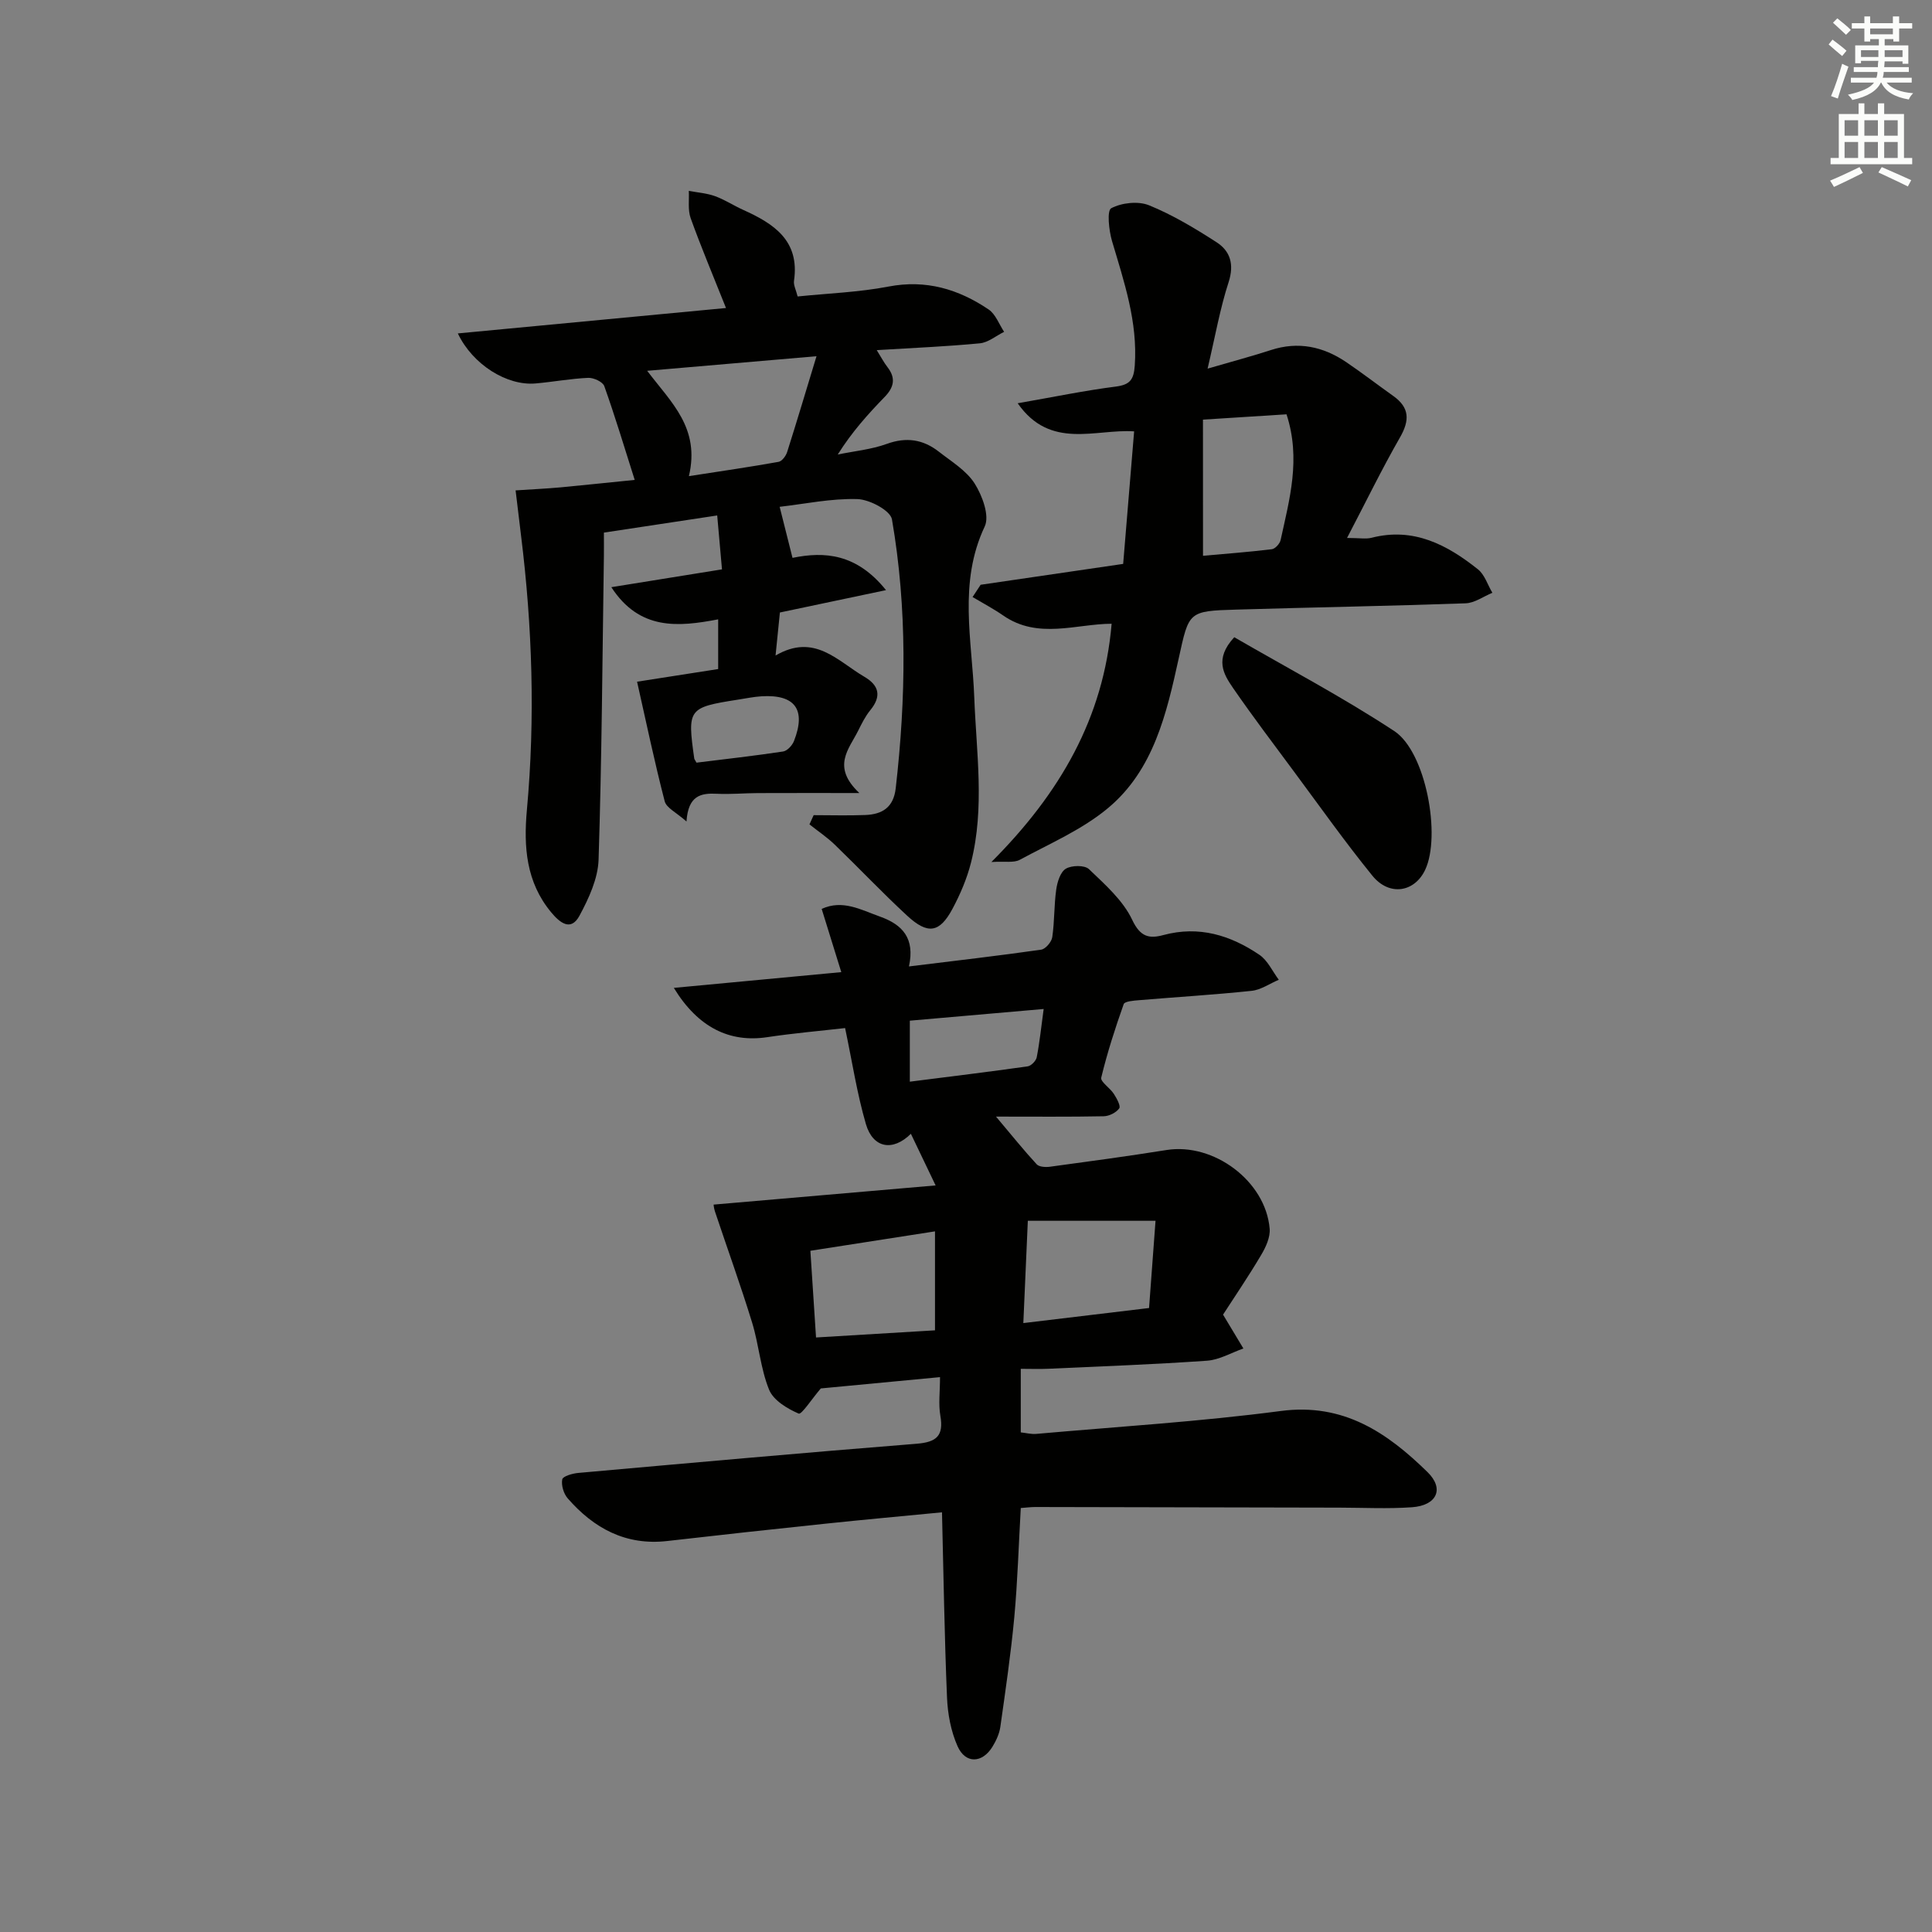 <svg enable-background="new 0 0 400 400" viewBox="0 0 400 400" xmlns="http://www.w3.org/2000/svg"><rect x="0" y="0" width="400" height="400" fill="#808080" stroke="none"/><g fill="#010100"><path d="m194.62 285.12c-9.14.87-17.38 1.65-24.68 2.34-1.86 2.17-3.98 5.46-4.58 5.21-2.37-1.02-5.24-2.75-6.13-4.95-1.78-4.38-2.11-9.32-3.51-13.88-2.37-7.72-5.13-15.33-7.69-23-.25-.74-.3-1.55-.28-1.44 15.03-1.3 29.89-2.58 45.96-3.97-2.12-4.43-3.58-7.48-5.12-10.69-3.8 3.75-7.86 2.94-9.31-2-1.84-6.3-2.83-12.85-4.31-19.89-5.06.58-10.64 1.06-16.16 1.89-7.7 1.15-14.26-1.95-19.3-10.21 11.66-1.1 22.83-2.15 34.67-3.26-1.43-4.61-2.69-8.66-4.06-13.09 4.33-1.99 8.09.17 12.07 1.59 4.67 1.67 7.27 4.48 6 10.32 9.69-1.19 18.54-2.21 27.36-3.47.91-.13 2.17-1.6 2.31-2.59.48-3.26.36-6.6.82-9.86.22-1.55.85-3.63 1.99-4.31 1.21-.73 3.9-.77 4.79.09 3.33 3.19 7.06 6.47 8.96 10.51 1.69 3.59 3.57 3.91 6.46 3.13 7.35-1.98 13.88.04 19.86 4.09 1.72 1.16 2.7 3.41 4.02 5.17-1.87.79-3.68 2.08-5.61 2.29-7.76.82-15.56 1.28-23.34 1.94-1.11.09-2.95.23-3.16.81-1.77 5-3.41 10.07-4.65 15.22-.21.85 1.83 2.14 2.61 3.37.59.92 1.47 2.5 1.11 3-.63.88-2.09 1.61-3.22 1.63-7.12.14-14.25.07-22.29.07 3.41 4.04 5.82 7.06 8.43 9.88.51.55 1.84.62 2.74.5 8.05-1.09 16.11-2.18 24.13-3.46 9.77-1.56 20.53 6.43 21.36 16.29.15 1.78-.81 3.85-1.78 5.47-2.61 4.41-5.5 8.65-7.87 12.32 1.64 2.74 2.93 4.87 4.21 7.01-2.51.88-4.97 2.35-7.53 2.53-10.95.77-21.93 1.17-32.89 1.67-1.79.08-3.59.01-5.67.01v13.16c1.06.11 2.17.41 3.24.31 16.88-1.5 33.82-2.53 50.6-4.74 12.98-1.71 22.03 4.49 30.37 12.65 3.55 3.47 1.92 6.92-3.22 7.28-4.97.35-9.99.09-14.98.08-20.99-.04-41.98-.1-62.97-.13-.96 0-1.91.13-3.04.21-.44 7.73-.66 15.19-1.34 22.6-.71 7.59-1.82 15.15-2.89 22.7-.2 1.43-.87 2.87-1.63 4.12-2.12 3.45-5.6 3.58-7.23-.11-1.37-3.08-2.04-6.67-2.18-10.07-.53-12.6-.71-25.21-1.04-38.35-8.46.82-16.34 1.53-24.2 2.36-10.9 1.14-21.8 2.33-32.68 3.58-8.58.98-15.2-2.62-20.62-8.84-.84-.97-1.36-2.72-1.12-3.93.13-.65 2.15-1.23 3.36-1.33 23.33-2.08 46.67-4.18 70.02-6.04 4.1-.33 5.63-1.63 4.9-5.8-.42-2.41-.07-4.94-.07-7.99zm18.18-32.37c-.32 7.35-.61 14.03-.93 21.18 9.03-1.08 17.32-2.08 26.03-3.12.47-6.3.9-12.14 1.34-18.06-9.14 0-17.47 0-26.44 0zm-43.85 24.16c8.67-.52 16.72-1.01 24.63-1.48 0-7.06 0-13.61 0-20.49-8.76 1.37-17.06 2.66-25.8 4.02.39 6 .77 11.74 1.17 17.95zm47.13-68.01c-9.76.85-18.61 1.62-27.71 2.42v12.63c8.35-1.06 16.38-2.04 24.39-3.17.72-.1 1.73-1.13 1.88-1.87.6-3.05.91-6.15 1.44-10.01z"/><path d="m131.41 99.36c-2.19-6.91-4.09-13.22-6.3-19.42-.32-.89-2.21-1.76-3.33-1.71-3.64.16-7.26.84-10.9 1.16-5.92.52-13.03-3.9-16.09-10.36 18.45-1.75 36.67-3.47 55.52-5.26-2.63-6.61-5.14-12.55-7.32-18.61-.61-1.71-.28-3.75-.38-5.64 1.81.34 3.71.47 5.42 1.09 2.02.73 3.86 1.95 5.83 2.84 6.36 2.86 11.75 6.36 10.53 14.69-.13.9.42 1.89.75 3.24 6.35-.65 12.67-.87 18.81-2.05 7.76-1.49 14.49.53 20.73 4.74 1.45.98 2.16 3.05 3.21 4.63-1.67.83-3.29 2.21-5.02 2.38-6.9.66-13.84.95-21.35 1.41.89 1.43 1.47 2.55 2.23 3.53 1.77 2.28 1.33 4.18-.59 6.16-3.44 3.55-6.76 7.22-9.71 11.92 3.4-.7 6.93-1.03 10.16-2.2 4.05-1.47 7.52-.92 10.76 1.61 2.62 2.05 5.7 3.9 7.41 6.58 1.59 2.5 3.14 6.69 2.1 8.9-5.51 11.65-2.61 23.56-2.17 35.38.43 11.41 2.19 22.86-.66 34.17-.84 3.34-2.24 6.62-3.87 9.66-2.66 4.95-5.1 5.33-9.38 1.37-5.14-4.75-9.95-9.84-14.98-14.7-1.6-1.54-3.48-2.8-5.23-4.19.29-.64.58-1.27.87-1.91 3.56 0 7.13.11 10.69-.03 3.5-.14 5.85-1.55 6.3-5.55 2.13-18.6 2.41-37.19-.78-55.66-.32-1.84-4.64-4.13-7.17-4.2-5.4-.16-10.84 1-16.08 1.6.92 3.66 1.74 6.94 2.66 10.57 6.66-1.37 13.28-.88 19.36 6.68-7.87 1.66-14.65 3.08-21.97 4.63-.23 2.29-.5 5-.9 8.91 8.06-4.71 12.83 1.15 18.39 4.4 3.05 1.78 3.59 4.03 1.23 6.91-1.04 1.27-1.79 2.8-2.53 4.28-1.9 3.81-5.54 7.42.26 12.88-8.17 0-14.59-.02-21 .01-2.83.01-5.67.28-8.49.14-3.32-.17-5.95.35-6.3 5.74-2.08-1.86-4.15-2.8-4.51-4.18-2.11-8.13-3.83-16.37-5.72-24.76 5.78-.9 11.14-1.74 16.79-2.62 0-3.43 0-6.66 0-10.29-8.28 1.58-16.28 2.33-22.12-6.66 7.99-1.29 15.39-2.48 22.91-3.69-.34-3.82-.63-7.08-.99-11.16-7.93 1.2-15.52 2.35-23.46 3.55 0 1.86.02 3.34 0 4.81-.31 20.97-.43 41.95-1.1 62.91-.13 3.92-2.03 8.02-3.95 11.59-1.8 3.35-4.09 1.44-5.87-.7-5.19-6.25-5.72-13.56-5.02-21.22 1.73-18.96 1.13-37.87-1.21-56.75-.39-3.13-.76-6.26-1.13-9.38 3.11-.21 6.23-.35 9.34-.63 4.75-.45 9.53-.96 15.32-1.54zm11.22-.78c6.92-1.07 12.76-1.92 18.57-2.96.7-.13 1.51-1.22 1.77-2.03 2.03-6.39 3.94-12.81 6.08-19.84-12.1 1.04-23.24 2-35.06 3.02 4.98 6.58 11 11.82 8.64 21.81zm1.57 59.32c5.86-.73 11.91-1.4 17.93-2.31.86-.13 1.91-1.27 2.26-2.18 2.54-6.5.22-9.67-6.72-9.25-1.65.1-3.28.45-4.92.7-10.27 1.61-10.47 1.88-9.01 12.2.03.14.16.28.46.84z"/><path d="m250.02 76.32c5.47-1.59 9.32-2.61 13.09-3.84 5.67-1.85 10.83-.74 15.62 2.5 3.3 2.24 6.47 4.68 9.73 7 3.38 2.4 3.43 5.03 1.4 8.57-3.76 6.55-7.07 13.37-10.97 20.83 2.6 0 3.92.26 5.08-.04 8.67-2.23 15.62 1.43 22.03 6.54 1.39 1.11 2 3.21 2.98 4.85-1.85.76-3.68 2.12-5.56 2.18-15.8.56-31.62.83-47.42 1.3-10.03.29-9.83.42-11.96 10.1-2.5 11.39-5.18 23.06-14.56 30.93-5.36 4.5-12.09 7.39-18.34 10.77-1.25.68-3.08.28-5.88.46 14.21-14.23 23.23-29.81 24.89-49.33-7.31.02-15.23 3.29-22.42-1.69-2.03-1.41-4.24-2.57-6.37-3.84.56-.85 1.12-1.7 1.67-2.54 9.74-1.43 19.48-2.85 29.51-4.32.74-9.01 1.48-17.91 2.27-27.44-7.99-.55-17.34 3.9-24.11-5.82 7.62-1.33 13.92-2.64 20.29-3.45 2.95-.38 3.74-1.41 3.95-4.33.64-9.06-2.21-17.36-4.71-25.81-.65-2.21-1.08-6.31-.16-6.79 2.17-1.14 5.57-1.52 7.82-.61 4.88 1.98 9.49 4.76 13.95 7.63 2.87 1.84 3.72 4.57 2.54 8.26-1.77 5.43-2.76 11.13-4.36 17.93zm-.95 38.75c4.47-.4 9.37-.77 14.24-1.36.7-.08 1.67-1.15 1.83-1.91 1.82-8.38 4.24-16.75 1.22-26.02-5.45.35-11.01.7-17.3 1.1.01 9.58.01 18.5.01 28.19z"/><path d="m255.54 131.93c10.96 6.35 22.39 12.37 33.13 19.43 6.56 4.31 9.72 21.72 6.39 28.74-2.21 4.66-7.43 5.5-10.92 1.21-5.66-6.97-10.86-14.32-16.21-21.53-4.26-5.75-8.59-11.46-12.65-17.35-1.93-2.82-3.92-5.98.26-10.5z"/></g><path d="m378.6 9.2.8-1c.9.7 1.9 1.4 2.9 2.3l-.9 1.1c-1.1-.9-2-1.7-2.8-2.4zm.5 10.7c.9-2.1 1.6-4.3 2.3-6.7.4.2.8.4 1.3.6-.7 2.1-1.5 4.2-2.2 6.6zm.4-15.2.9-.9c1 .8 2 1.6 2.8 2.4l-1 1c-1-.9-1.9-1.8-2.7-2.5zm12.5-1.3h1.2v1.4h2.7v1.1h-2.7v2.7h-1.2v-.5h-1.8v1.3h4.9v3.8h-1.2v-.5h-3.7c0 .4-.1.9-.1 1.2h5.1v1h-5.2c0 .5-.1.9-.2 1.2h6v1h-5.2c1.1 1.3 2.9 2 5.5 2.2-.4.4-.7.8-.9 1.3-2.9-.5-4.8-1.6-5.7-3.5h-.1c-.8 1.7-2.7 2.9-5.9 3.6-.2-.4-.6-.8-.9-1.1 2.8-.6 4.6-1.4 5.4-2.5h-4.8v-1h5.3c.1-.3.2-.7.2-1.2h-4.9v-1h5c0-.4 0-.8.1-1.3h-3.6v.5h-1.2v-3.7h4.9v-1.3h-1.8v.5h-1.2v-2.7h-2.6v-1.1h2.6v-1.4h1.2v1.4h4.7v-1.4zm-6.7 8.4h3.6c0-.4 0-.9 0-1.4h-3.6zm1.9-4.7h4.7v-1.2h-4.7zm6.7 3.3h-3.7v1.4h3.7z" fill="#fbfcfa"/><path d="m384.7 21.4h1.3v2.2h2.8v-2.2h1.3v2.2h4.1v9.1h1.7v1.3h-16.9v-1.3h1.7v-9.1h4.1v-2.2zm.3 13.2.7 1.2c-1.8.9-3.8 1.9-6 2.9-.2-.4-.5-.8-.8-1.3 2.4-1 4.4-2 6.1-2.8zm-3.1-6.5h2.8v-3.2h-2.8zm0 4.6h2.8v-3.3h-2.8zm4.1-4.6h2.8v-3.2h-2.8zm0 4.6h2.8v-3.3h-2.8v3.2zm3.6 1.9c2.1.9 4.1 1.8 6.1 2.7l-.7 1.3c-2.2-1.1-4.2-2-6.1-2.9zm3.3-9.7h-2.8v3.2h2.8zm-2.8 7.8h2.8v-3.3h-2.8z" fill="#fbfcfa"/></svg>
